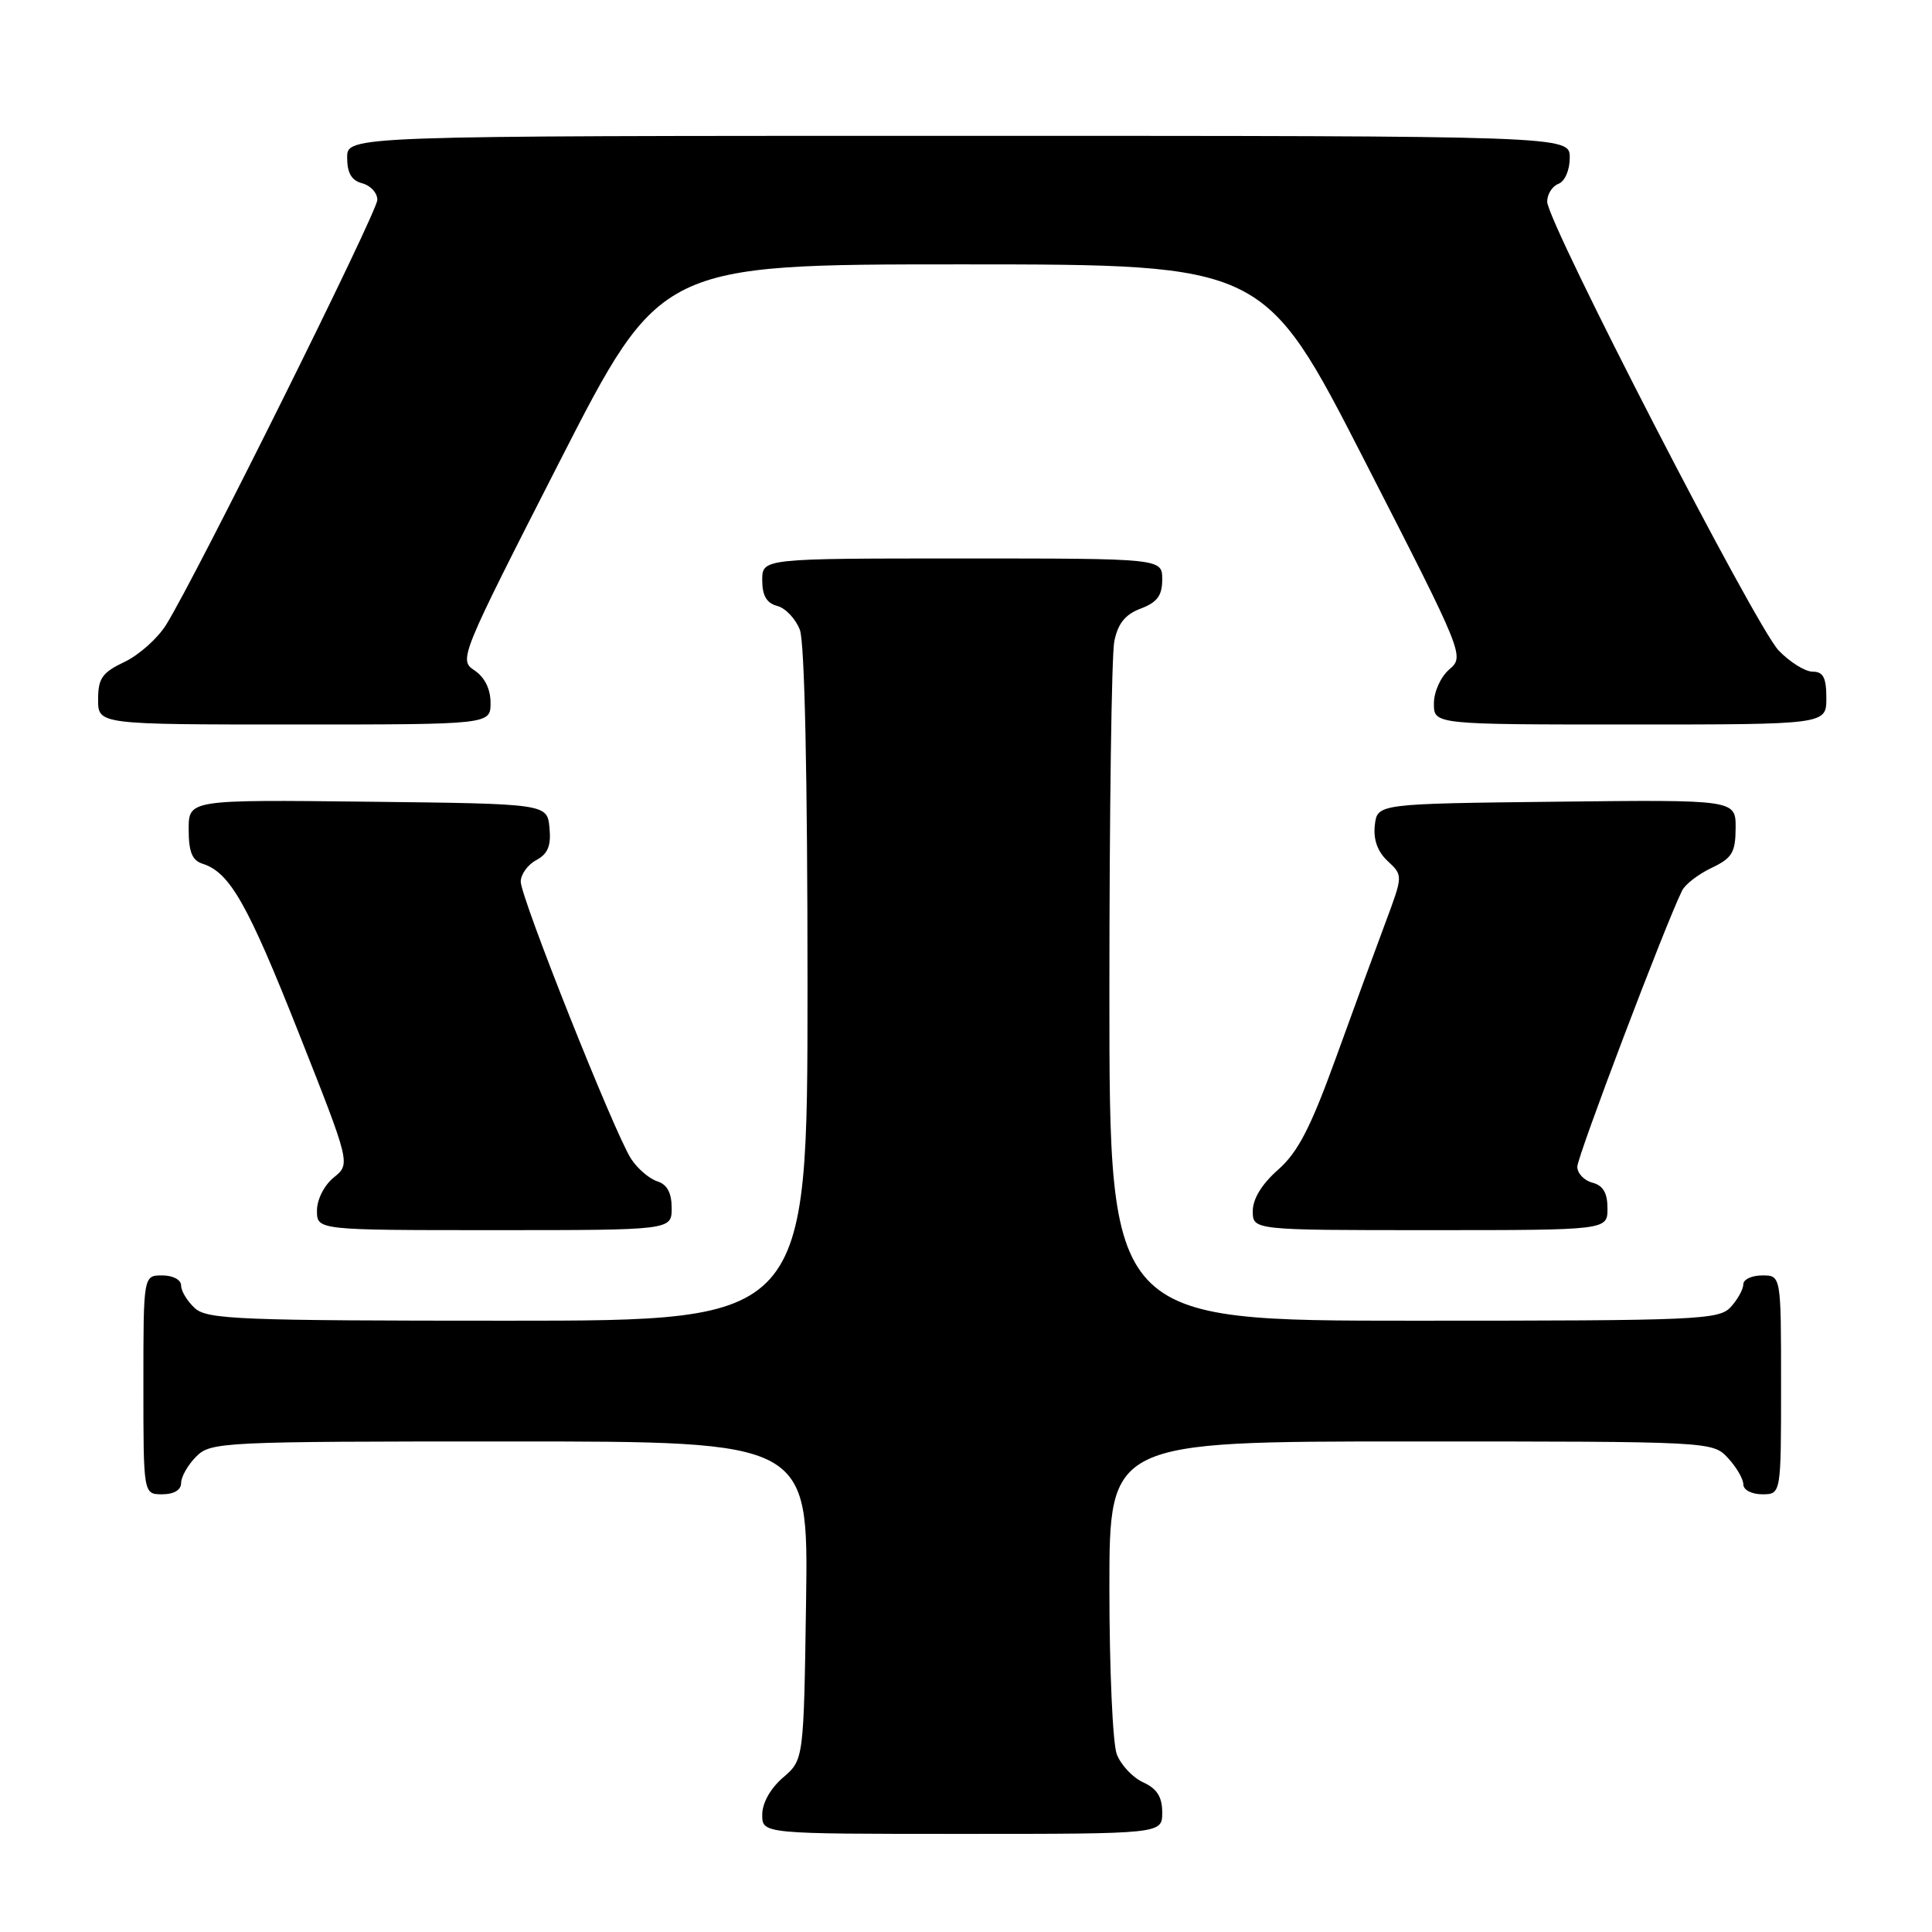 <?xml version="1.0" encoding="UTF-8" standalone="no"?>
<!DOCTYPE svg PUBLIC "-//W3C//DTD SVG 1.1//EN" "http://www.w3.org/Graphics/SVG/1.1/DTD/svg11.dtd" >
<svg xmlns="http://www.w3.org/2000/svg" xmlns:xlink="http://www.w3.org/1999/xlink" version="1.1" viewBox="0 0 256 256">
 <g >
 <path fill="currentColor"
d=" M 154.00 240.16 C 154.00 238.10 153.31 237.01 151.48 236.17 C 150.09 235.54 148.52 233.86 147.98 232.45 C 147.44 231.03 147.00 221.12 147.00 210.43 C 147.00 191.00 147.00 191.00 186.96 191.00 C 226.78 191.00 226.93 191.01 228.96 193.19 C 230.08 194.39 231.00 195.97 231.00 196.69 C 231.00 197.42 232.10 198.00 233.50 198.00 C 236.00 198.00 236.00 198.00 236.00 183.50 C 236.00 169.00 236.00 169.00 233.50 169.00 C 232.12 169.00 231.00 169.53 231.00 170.17 C 231.00 170.82 230.26 172.17 229.35 173.17 C 227.79 174.89 225.16 175.00 187.35 175.00 C 147.00 175.00 147.00 175.00 147.00 131.62 C 147.00 107.77 147.29 86.78 147.65 84.98 C 148.13 82.61 149.09 81.42 151.15 80.64 C 153.34 79.81 154.00 78.92 154.00 76.78 C 154.00 74.00 154.00 74.00 127.50 74.00 C 101.00 74.00 101.00 74.00 101.00 76.88 C 101.00 78.92 101.58 79.92 102.99 80.29 C 104.08 80.57 105.43 82.00 105.99 83.47 C 106.62 85.12 107.00 103.01 107.00 130.57 C 107.00 175.00 107.00 175.00 67.33 175.00 C 31.82 175.00 27.47 174.83 25.83 173.35 C 24.82 172.43 24.00 171.08 24.00 170.35 C 24.00 169.58 22.93 169.00 21.50 169.00 C 19.00 169.00 19.00 169.00 19.00 183.50 C 19.00 198.00 19.00 198.00 21.50 198.00 C 23.06 198.00 24.00 197.43 24.00 196.50 C 24.00 195.68 24.90 194.10 26.00 193.00 C 27.93 191.07 29.33 191.00 67.56 191.00 C 107.11 191.00 107.11 191.00 106.81 212.09 C 106.50 233.18 106.50 233.18 103.75 235.54 C 102.09 236.97 101.00 238.91 101.00 240.45 C 101.00 243.00 101.00 243.00 127.50 243.00 C 154.00 243.00 154.00 243.00 154.00 240.16 Z  M 89.00 160.07 C 89.00 158.06 88.40 156.94 87.09 156.53 C 86.04 156.19 84.48 154.86 83.63 153.56 C 81.47 150.27 69.00 118.94 69.00 116.82 C 69.00 115.86 69.93 114.57 71.06 113.97 C 72.60 113.14 73.04 112.07 72.81 109.68 C 72.50 106.50 72.50 106.50 48.75 106.23 C 25.00 105.96 25.00 105.96 25.00 109.91 C 25.00 112.87 25.46 114.01 26.84 114.45 C 30.45 115.60 32.80 119.73 39.58 136.86 C 46.45 154.22 46.45 154.22 44.23 156.02 C 42.96 157.04 42.00 158.94 42.00 160.41 C 42.00 163.00 42.00 163.00 65.50 163.00 C 89.00 163.00 89.00 163.00 89.00 160.07 Z  M 213.00 160.12 C 213.00 158.07 212.42 157.08 211.00 156.71 C 209.90 156.42 209.00 155.47 209.00 154.60 C 209.00 153.24 220.70 122.40 222.89 118.00 C 223.30 117.17 225.05 115.83 226.79 115.00 C 229.51 113.71 229.96 112.97 229.98 109.73 C 230.00 105.96 230.00 105.96 206.25 106.23 C 182.50 106.50 182.50 106.50 182.17 109.35 C 181.96 111.25 182.53 112.85 183.88 114.10 C 185.91 116.00 185.91 116.00 183.58 122.25 C 182.29 125.69 179.32 133.80 176.98 140.27 C 173.65 149.46 171.97 152.69 169.36 154.99 C 167.21 156.88 166.00 158.85 166.00 160.47 C 166.00 163.00 166.00 163.00 189.50 163.00 C 213.00 163.00 213.00 163.00 213.00 160.12 Z  M 65.00 93.12 C 65.00 91.30 64.22 89.73 62.87 88.83 C 60.78 87.44 60.93 87.06 74.12 61.22 C 87.50 35.03 87.50 35.03 127.50 35.03 C 167.50 35.04 167.50 35.04 180.79 60.99 C 193.99 86.76 194.07 86.96 192.04 88.70 C 190.90 89.68 190.00 91.66 190.00 93.22 C 190.00 96.00 190.00 96.00 216.00 96.00 C 242.00 96.00 242.00 96.00 242.00 92.50 C 242.00 89.79 241.59 89.00 240.19 89.00 C 239.19 89.00 237.16 87.73 235.68 86.19 C 232.64 83.02 205.03 29.48 205.01 26.72 C 205.01 25.74 205.67 24.68 206.50 24.36 C 207.36 24.03 208.00 22.54 208.00 20.89 C 208.00 18.00 208.00 18.00 127.00 18.00 C 46.00 18.00 46.00 18.00 46.00 20.88 C 46.00 22.93 46.58 23.92 48.00 24.29 C 49.10 24.58 50.00 25.56 50.00 26.48 C 50.00 28.09 26.11 76.16 22.03 82.76 C 20.92 84.56 18.44 86.78 16.51 87.70 C 13.54 89.11 13.00 89.88 13.00 92.69 C 13.00 96.00 13.00 96.00 39.00 96.00 C 65.00 96.00 65.00 96.00 65.00 93.12 Z "/>
</g>
</svg>